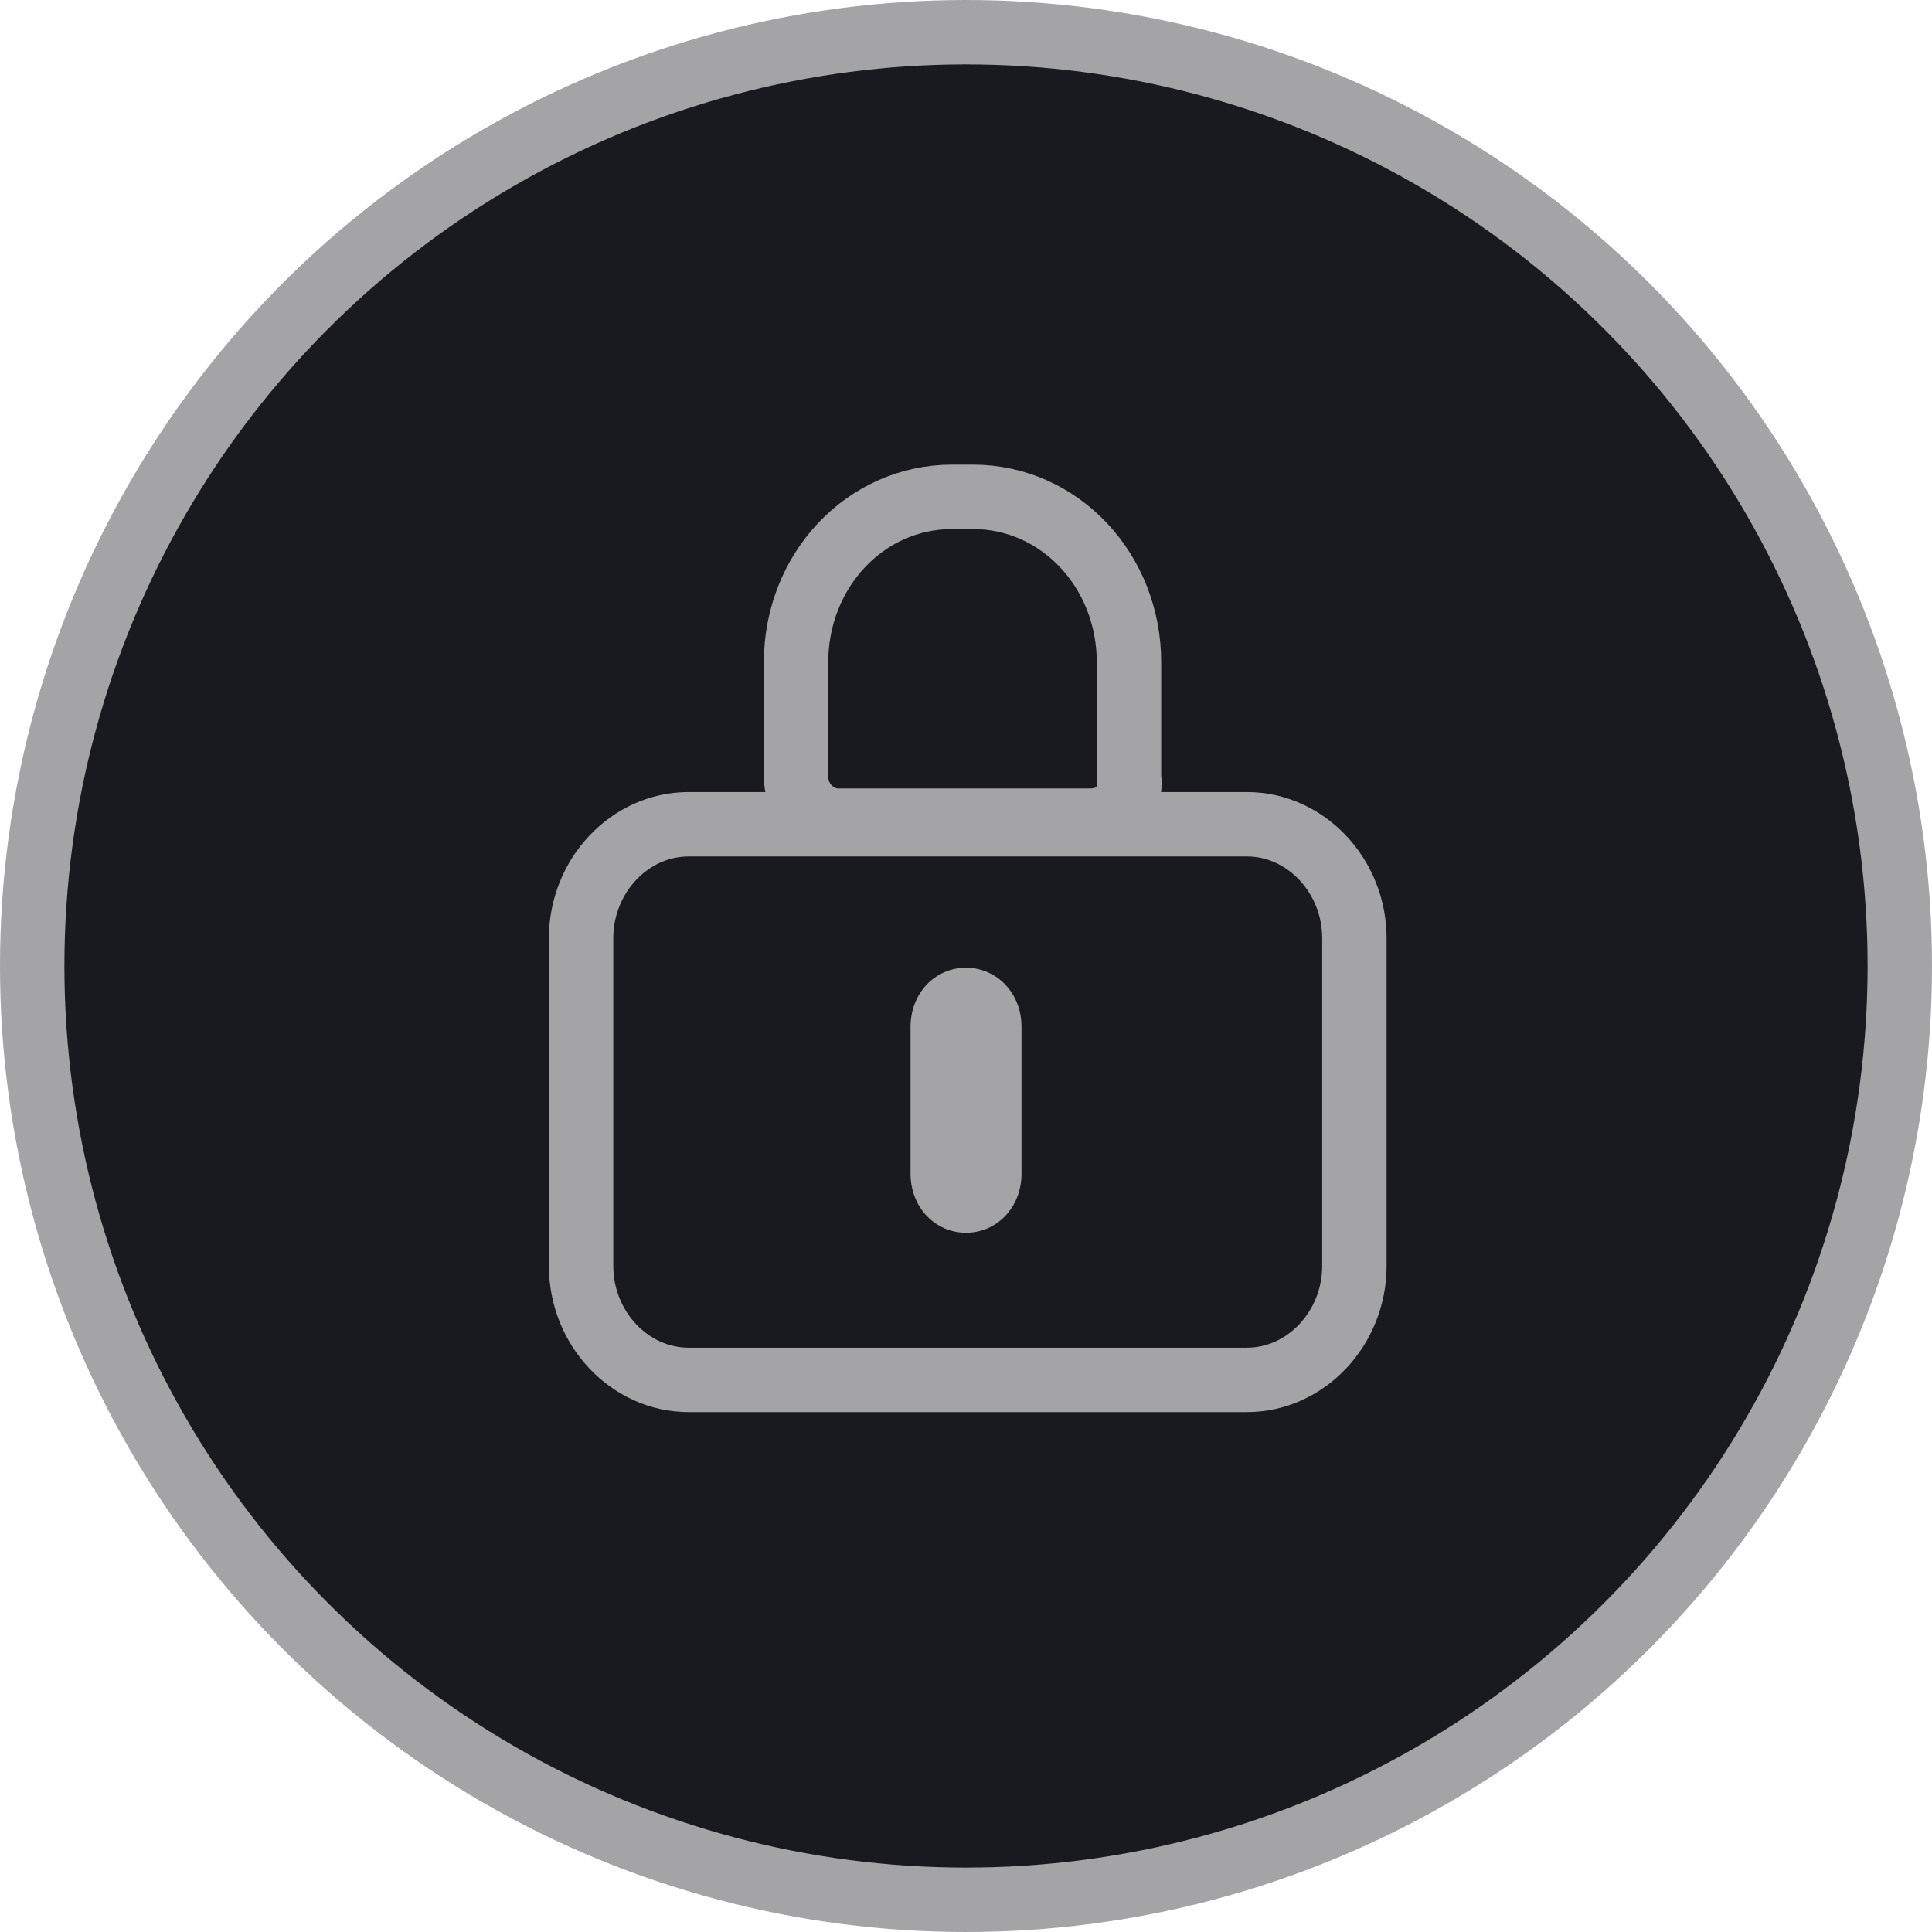 <svg width="30" height="30" viewBox="0 0 30 30" fill="none" xmlns="http://www.w3.org/2000/svg">
<circle cx="15" cy="15" r="14.5" fill="#191A1F" stroke="#A4A4A6"/>
<path d="M19.362 21.427H10.693C9.777 21.427 9.023 20.627 9.023 19.656V14.57C9.023 13.599 9.777 12.799 10.693 12.799H19.362C20.277 12.799 21.031 13.599 21.031 14.57V19.656C21.031 20.627 20.277 21.427 19.362 21.427Z" stroke="#A4A4A6" stroke-miterlimit="10" stroke-linecap="round"/>
<path d="M16.938 12.743H13.008C12.684 12.743 12.361 12.458 12.361 12.058V10.286C12.361 8.858 13.438 7.715 14.784 7.715H15.107C16.454 7.715 17.531 8.858 17.531 10.286V12.058C17.584 12.458 17.315 12.743 16.938 12.743Z" stroke="#A4A4A6" stroke-miterlimit="10" stroke-linecap="round"/>
<path d="M15 19.142C14.516 19.142 14.139 18.742 14.139 18.227V15.942C14.139 15.427 14.516 15.027 15 15.027C15.485 15.027 15.862 15.427 15.862 15.942V18.227C15.862 18.742 15.485 19.142 15 19.142Z" fill="#A4A4A6"/>
</svg>
